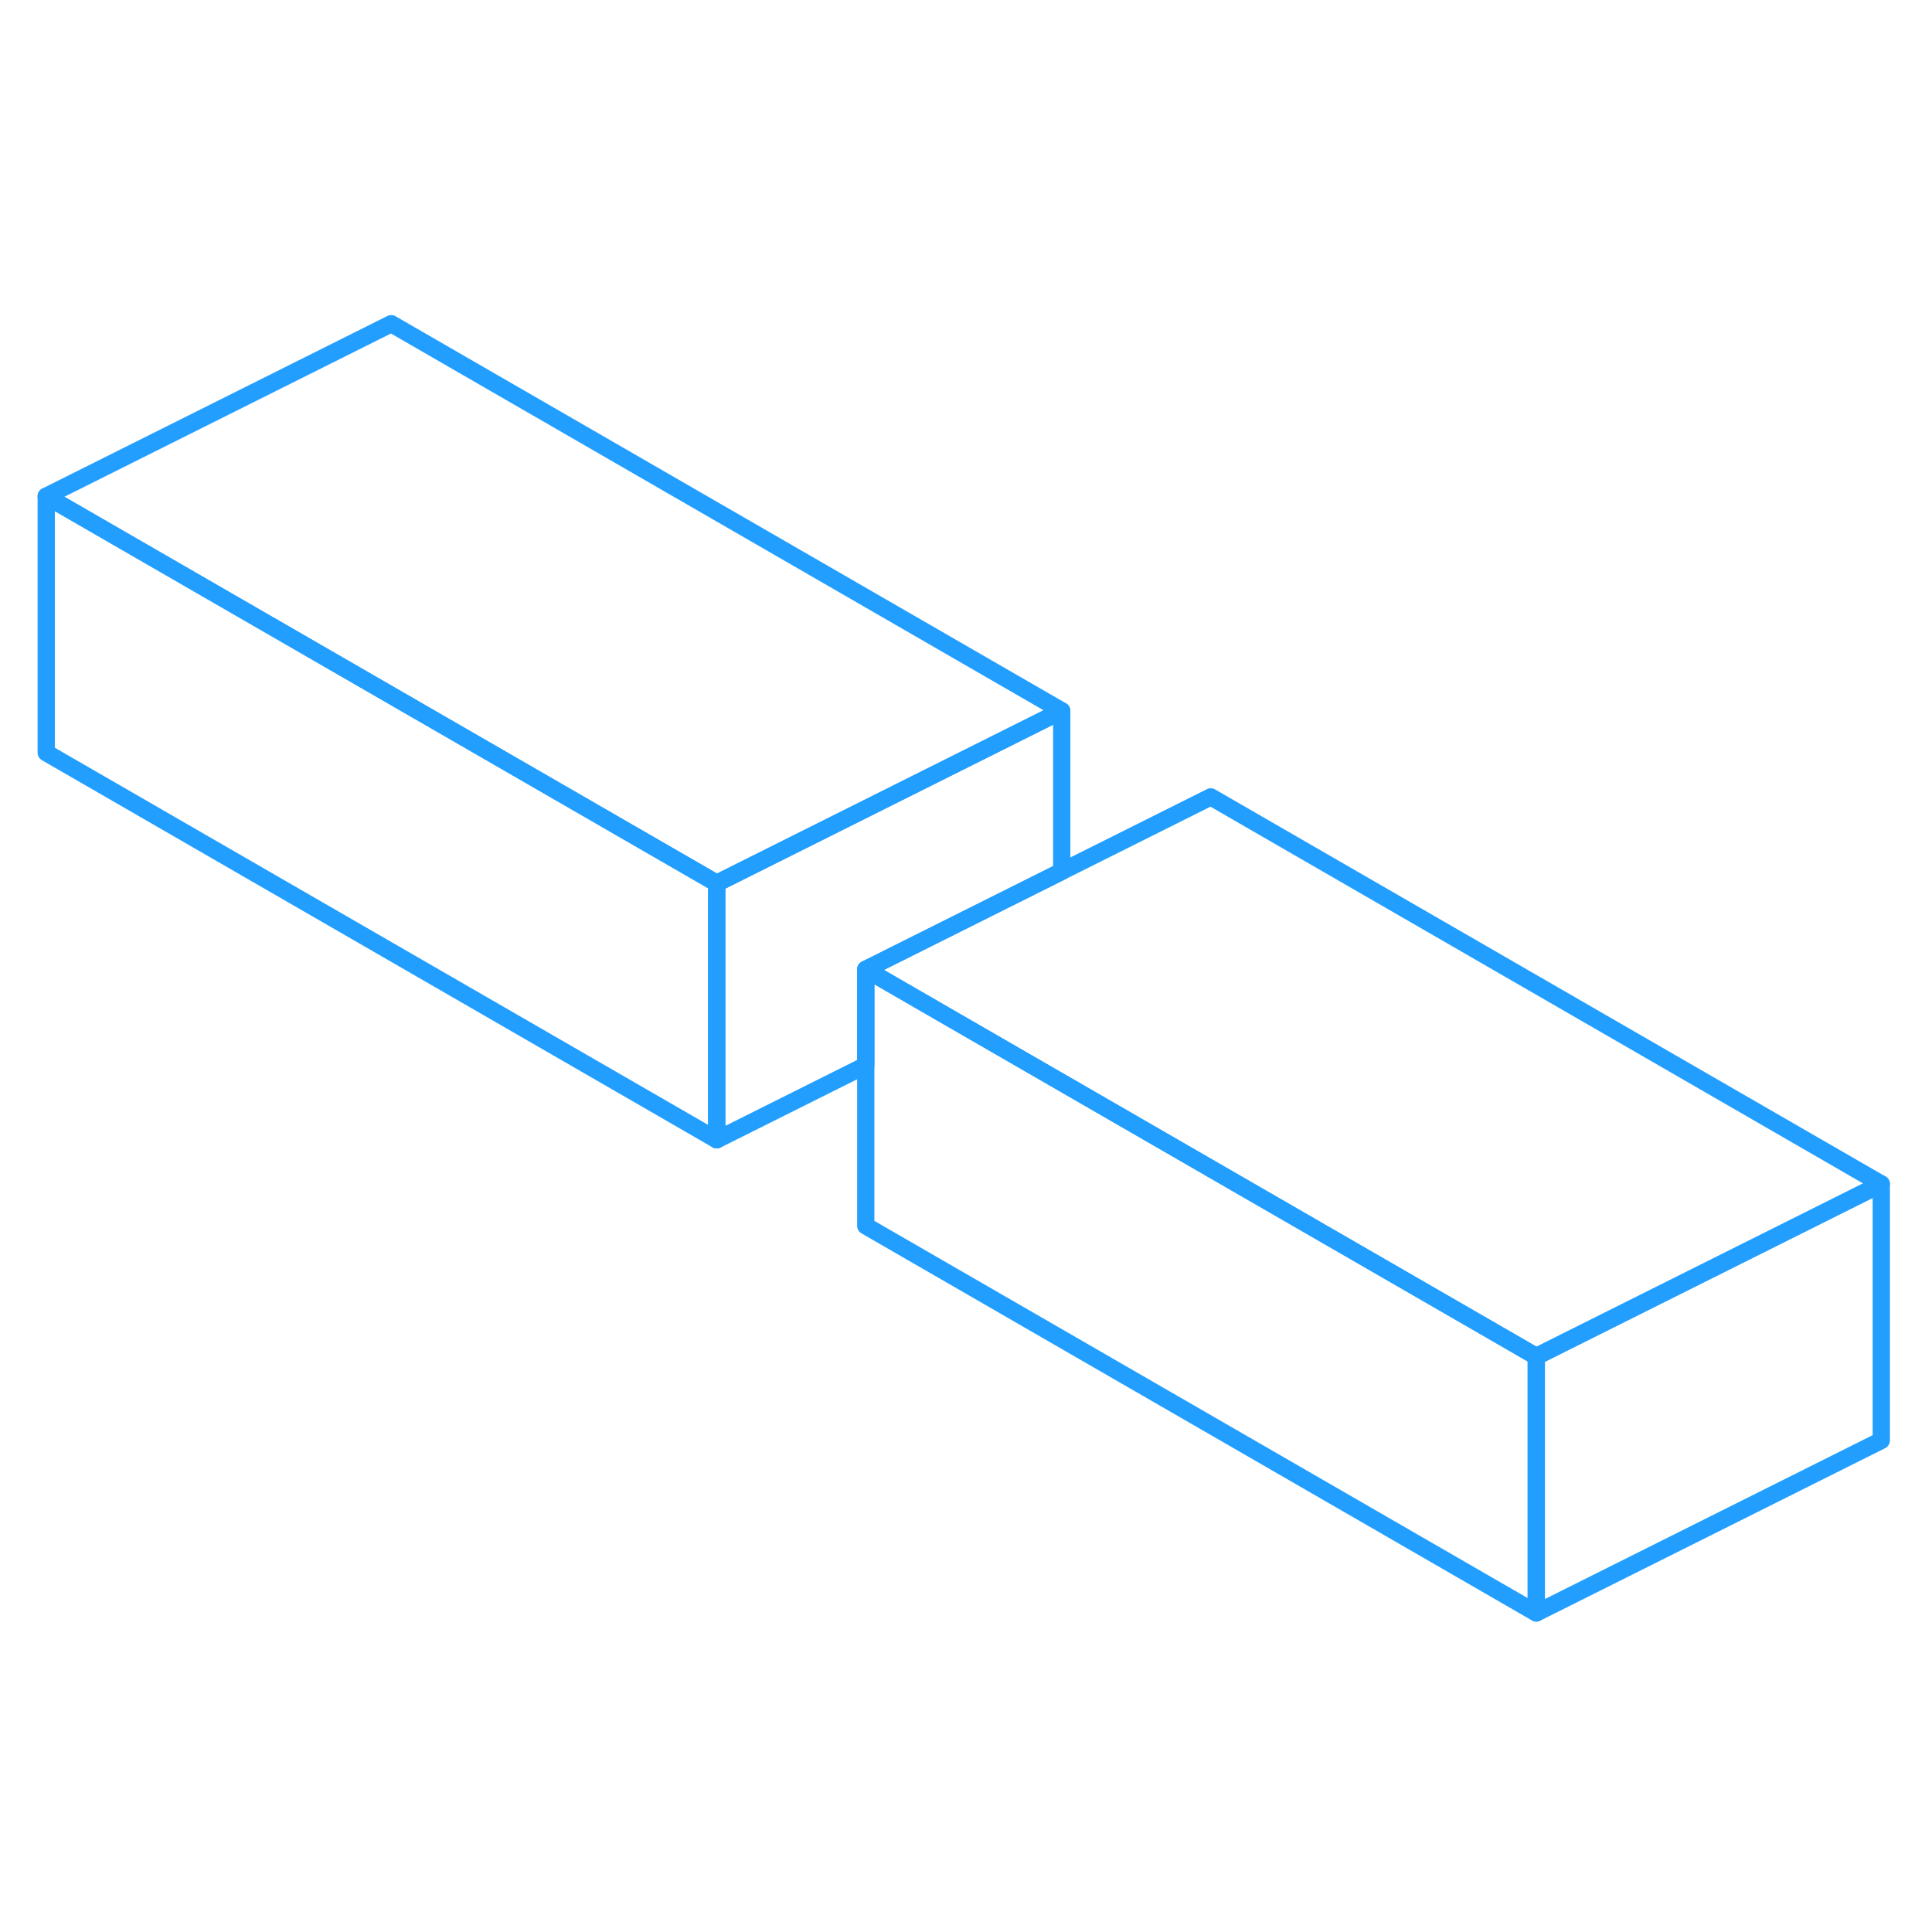 <svg width="48" height="48" viewBox="0 0 112 79" fill="none" xmlns="http://www.w3.org/2000/svg" stroke-width="1px" stroke-linecap="round" stroke-linejoin="round"><path d="M41.55 34.706V49.576L2.68 27.136V12.266L41.55 34.706Z" stroke="#229EFF" stroke-linejoin="round"/><path d="M89.059 62.136V77.006L50.19 54.566V39.696L55.349 42.676L89.059 62.136Z" stroke="#229EFF" stroke-linejoin="round"/><path d="M109.06 52.136V67.006L89.06 77.006V62.136L95.26 59.036L109.06 52.136Z" stroke="#229EFF" stroke-linejoin="round"/><path d="M109.059 52.136L95.259 59.036L89.059 62.136L55.349 42.676L50.19 39.696L56.389 36.596L61.549 34.016L70.189 29.696L109.059 52.136Z" stroke="#229EFF" stroke-linejoin="round"/><path d="M61.55 24.706L47.75 31.606L41.55 34.706L2.68 12.266L22.68 2.266L61.55 24.706Z" stroke="#229EFF" stroke-linejoin="round"/><path d="M61.55 24.706V34.016L56.39 36.596L50.19 39.696V45.256L41.55 49.576V34.706L47.75 31.606L61.55 24.706Z" stroke="#229EFF" stroke-linejoin="round"/></svg>
